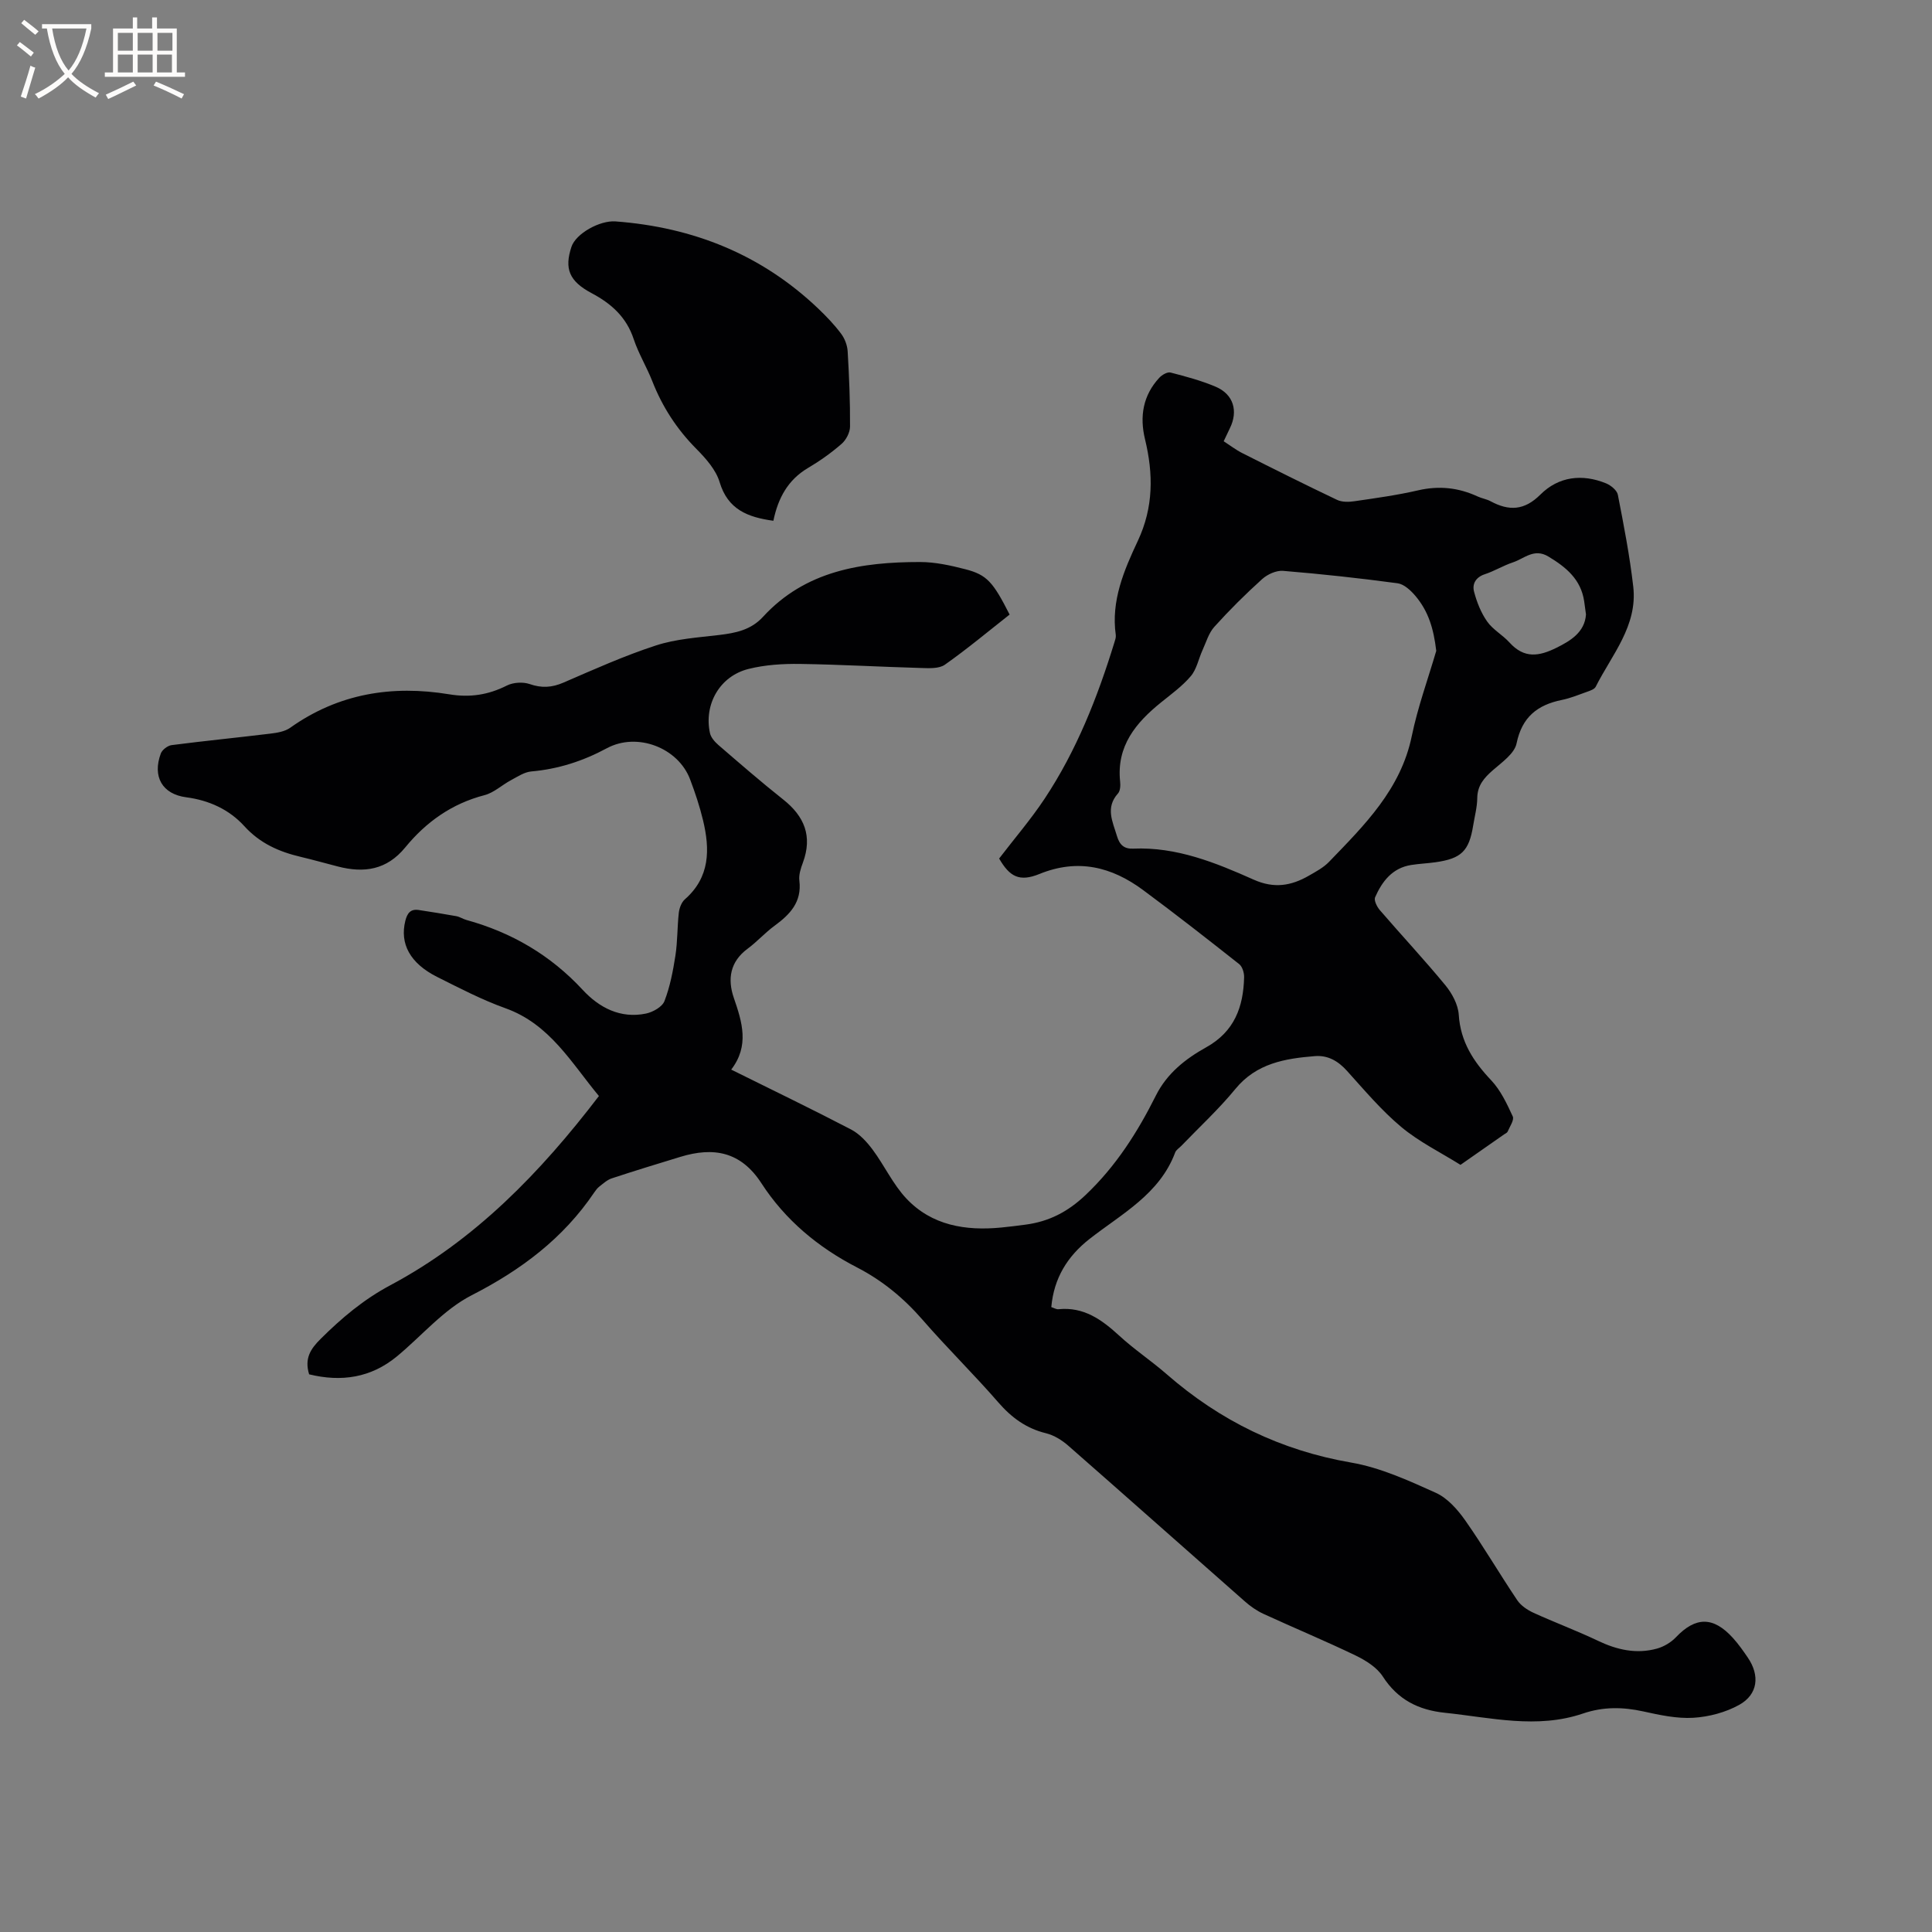 <svg enable-background="new 0 0 400 400" viewBox="0 0 400 400" xmlns="http://www.w3.org/2000/svg"><rect x="0" y="0" width="400" height="400" fill="#808080" stroke="none"/><path d="m64 284.54c-1.01-3.31.32-5.28 2.36-7.31 4.37-4.35 8.92-8.19 14.48-11.15 17.54-9.35 31.05-23.32 43.16-39.16-5.73-6.89-10.16-14.88-19.34-18.17-4.86-1.74-9.5-4.16-14.14-6.48-5.65-2.84-7.78-6.89-6.6-11.63.4-1.58 1.08-2.5 2.8-2.23 2.58.4 5.17.8 7.74 1.27.72.13 1.37.58 2.08.78 9.39 2.59 17.43 7.28 24.11 14.49 3.41 3.68 7.8 5.99 13.08 4.9 1.44-.3 3.38-1.38 3.84-2.59 1.16-2.99 1.77-6.24 2.27-9.43.45-2.92.37-5.91.7-8.85.11-.97.55-2.16 1.25-2.78 5.23-4.58 5.21-10.33 3.77-16.36-.69-2.87-1.63-5.7-2.68-8.47-2.47-6.57-10.96-9.83-17.23-6.46-4.94 2.66-10.06 4.32-15.65 4.81-1.45.13-2.86 1.09-4.21 1.81-1.86.99-3.52 2.59-5.48 3.1-6.76 1.75-12.1 5.56-16.4 10.81-3.84 4.69-8.53 5.36-13.95 3.96-2.56-.66-5.11-1.38-7.68-1.99-4.5-1.06-8.45-2.79-11.72-6.39-3.1-3.41-7.27-5.33-12-5.95-4.97-.65-7.04-4.28-5.27-9.06.28-.77 1.41-1.63 2.23-1.74 6.81-.88 13.64-1.55 20.45-2.38 1.41-.17 3.01-.43 4.12-1.22 10-7.1 21.11-8.87 32.93-6.92 4.29.71 8.09.12 11.93-1.82 1.32-.66 3.32-.78 4.72-.3 2.48.86 4.59.73 6.98-.3 6.31-2.73 12.62-5.57 19.14-7.69 4.16-1.36 8.7-1.65 13.09-2.17 3.42-.41 6.58-1.03 9.08-3.75 8.78-9.57 20.4-11.36 32.52-11.36 3.13 0 6.31.7 9.37 1.49 4.49 1.16 5.74 2.62 9.18 9.39-4.39 3.45-8.75 7.1-13.39 10.37-1.21.86-3.27.74-4.93.69-8.36-.23-16.72-.72-25.09-.84-3.56-.05-7.23.18-10.66 1.04-5.94 1.49-9.26 7.32-7.97 13.28.2.91 1 1.82 1.75 2.47 4.42 3.81 8.82 7.64 13.39 11.26 4.43 3.5 6.12 7.63 4.1 13.09-.44 1.18-.88 2.52-.73 3.72.54 4.43-1.93 7-5.14 9.35-1.96 1.43-3.61 3.3-5.56 4.74-3.66 2.7-4.21 6.3-2.87 10.19 1.73 5.02 3.26 9.9-.54 14.85 8.57 4.25 16.76 8.2 24.82 12.4 1.74.91 3.25 2.55 4.45 4.16 2.45 3.29 4.21 7.17 6.98 10.12 5.27 5.6 12.25 6.73 19.63 6.02 1.69-.16 3.37-.38 5.05-.6 4.83-.64 8.71-2.61 12.43-6.13 6.31-5.98 10.77-13.02 14.57-20.61 2.31-4.61 6.16-7.61 10.38-9.96 5.89-3.27 7.73-8.38 7.88-14.53.02-.91-.36-2.19-1.02-2.71-6.57-5.19-13.16-10.35-19.89-15.33-6.52-4.83-13.51-6.57-21.47-3.33-4.16 1.69-6.16.56-8.34-3.2 3.16-4.13 6.55-8.07 9.4-12.36 6.61-9.96 10.96-20.99 14.46-32.37.15-.5.36-1.05.29-1.55-1.01-7.09 1.71-13.41 4.57-19.5 3.26-6.95 3.22-13.85 1.48-21.04-1.14-4.71-.42-9.08 2.97-12.73.55-.59 1.67-1.24 2.32-1.07 3.17.82 6.37 1.67 9.37 2.95 3.67 1.57 4.67 5.02 2.91 8.59-.37.76-.73 1.53-1.28 2.69 1.27.81 2.5 1.77 3.87 2.46 6.5 3.28 13.02 6.54 19.6 9.67 1.03.49 2.45.46 3.63.28 4.4-.64 8.82-1.25 13.15-2.25s8.36-.57 12.33 1.27c.86.4 1.85.54 2.68.99 3.8 2.04 6.97 1.95 10.32-1.39 3.75-3.74 8.63-4.34 13.58-2.32 1 .41 2.27 1.44 2.45 2.37 1.23 6.31 2.46 12.65 3.19 19.03.92 8.11-4.44 14.09-7.78 20.72-.27.53-1.18.82-1.85 1.06-1.69.61-3.38 1.3-5.13 1.66-5.08 1.03-8.27 3.53-9.4 9-.43 2.1-3.01 3.9-4.88 5.53-1.84 1.6-3.23 3.17-3.26 5.8-.02 1.89-.54 3.77-.84 5.65-.86 5.31-2.43 6.87-7.81 7.63-1.68.24-3.38.3-5.05.57-3.89.62-6 3.39-7.45 6.68-.28.63.38 1.96.97 2.65 4.5 5.22 9.21 10.26 13.59 15.58 1.38 1.68 2.62 3.99 2.76 6.09.36 5.6 3.04 9.69 6.74 13.6 1.94 2.06 3.23 4.83 4.44 7.45.34.74-.62 2.1-1.06 3.15-.11.25-.48.4-.74.58-3.01 2.1-6.02 4.2-9.02 6.3-4.11-2.57-8.56-4.75-12.25-7.83-4.12-3.44-7.64-7.63-11.26-11.64-1.85-2.05-3.96-3.26-6.66-3.04-6.18.5-12.08 1.48-16.44 6.8-3.42 4.17-7.42 7.86-11.17 11.76-.44.46-1.09.84-1.29 1.38-3.23 8.66-11.1 12.71-17.77 17.94-4.54 3.57-7.35 8.09-7.88 14.08.53.17 1.03.49 1.49.44 5.23-.53 8.95 2.15 12.57 5.47 3.11 2.87 6.68 5.23 9.87 8.02 11.04 9.62 23.6 15.75 38.16 18.26 6.03 1.04 11.87 3.71 17.52 6.26 2.42 1.09 4.52 3.48 6.11 5.74 3.77 5.37 7.09 11.06 10.76 16.51.75 1.11 2.08 2 3.33 2.58 4.4 2.01 8.95 3.7 13.31 5.78 3.97 1.9 8.01 2.83 12.29 1.64 1.43-.4 2.9-1.28 3.92-2.35 4.07-4.28 7.74-4.33 11.8.16 1.13 1.25 2.12 2.65 3.07 4.05 2.53 3.7 2.12 7.62-1.77 9.79-2.82 1.57-6.27 2.48-9.51 2.68-3.42.2-6.96-.57-10.36-1.32-4.24-.93-8.29-.99-12.46.43-9.53 3.25-19.08.85-28.63-.15-5.46-.57-9.74-2.71-12.83-7.5-1.21-1.88-3.5-3.32-5.6-4.34-6.29-3.03-12.75-5.71-19.1-8.63-1.41-.65-2.75-1.59-3.92-2.63-12.18-10.72-24.3-21.5-36.5-32.19-1.3-1.14-2.95-2.17-4.61-2.58-4.1-1-7.13-3.23-9.88-6.39-5.07-5.84-10.62-11.27-15.69-17.11-3.89-4.48-8.34-8.14-13.56-10.83-8.07-4.16-14.87-9.83-19.79-17.42-4.26-6.58-9.91-7.57-16.77-5.48-4.76 1.45-9.51 2.9-14.23 4.46-.94.31-1.76 1.07-2.57 1.7-.41.32-.74.76-1.04 1.2-6.44 9.54-15.16 16.07-25.41 21.31-5.78 2.96-10.29 8.37-15.42 12.62-5.4 4.47-11.54 5.37-18.21 3.74zm233.36-149.79c-.54-4.57-1.61-8.18-4.32-11.38-.96-1.13-2.35-2.43-3.69-2.61-7.87-1.06-15.78-1.92-23.69-2.57-1.41-.12-3.24.71-4.34 1.7-3.46 3.12-6.78 6.42-9.9 9.88-1.18 1.31-1.71 3.22-2.47 4.88-.81 1.78-1.19 3.9-2.4 5.33-1.75 2.07-4.03 3.72-6.16 5.44-5.24 4.23-9.26 9.05-8.48 16.4.09.81.03 1.92-.44 2.45-2.65 2.95-1.11 5.83-.21 8.84.55 1.84 1.5 2.67 3.35 2.59 8.97-.39 17.06 2.9 24.97 6.43 4.22 1.88 7.75 1.27 11.39-.82 1.46-.84 3.03-1.67 4.18-2.86 7.34-7.61 14.88-15.02 17.15-26.09 1.23-5.95 3.34-11.74 5.06-17.61zm31-7.54c-.14-1.03-.25-1.87-.37-2.7-.67-4.55-3.73-7.07-7.42-9.29-2.96-1.78-4.98.43-7.33 1.21-2 .66-3.84 1.81-5.83 2.46-1.91.63-2.64 2.05-2.22 3.62.57 2.16 1.44 4.37 2.72 6.18 1.19 1.69 3.2 2.77 4.61 4.33 3.06 3.38 6.12 2.89 9.78 1.07 2.79-1.39 5.81-3.16 6.06-6.88z" fill="#010103"/><path d="m160.12 107.82c-5.32-.73-9.43-2.33-11.13-8-.77-2.57-2.87-4.92-4.84-6.91-4.03-4.07-7.02-8.68-9.1-13.99-1.16-2.95-2.85-5.71-3.85-8.71-1.51-4.56-4.63-7.35-8.72-9.52-4.66-2.48-5.66-5.07-4.17-9.58.91-2.75 5.86-5.51 9.12-5.27 16.09 1.2 30.25 6.86 42.01 18.08 1.68 1.61 3.31 3.31 4.7 5.17.76 1.01 1.29 2.41 1.36 3.67.31 5.18.52 10.38.49 15.57-.01 1.21-.81 2.75-1.75 3.57-2.15 1.87-4.51 3.55-6.97 5-4.13 2.45-6.17 6.19-7.15 10.92z" fill="#010103"/><g fill="#fcfbfa"><path d="m6.4 11.7c-1-.8-1.9-1.6-2.9-2.3l.6-.7c.9.7 1.9 1.4 2.9 2.2zm-2.1 8.3c.7-2.1 1.4-4.2 2-6.4.2.1.6.3 1 .4-.7 2.3-1.3 4.4-1.9 6.4zm3-12.8c-1.1-.9-2.1-1.7-2.9-2.4l.6-.7c1 .8 2 1.5 3 2.4zm1.4-1.3v-.9h10.2v.9c-.9 4.2-2.3 7.3-4.1 9.4 1.3 1.4 3.2 2.7 5.7 4-.2.2-.4.5-.7.9-2.5-1.4-4.4-2.7-5.7-4.2-1.4 1.5-3.5 3-6.1 4.4 0 0 0 0-.1-.1-.3-.4-.5-.7-.7-.8 2.7-1.3 4.7-2.8 6.2-4.2-1.8-2.2-3-5.3-3.7-9.4zm9.2 0h-7.1c.6 3.8 1.7 6.7 3.4 8.7 1.7-2 2.9-4.8 3.7-8.7z"/><path d="m31.6 3.6h.9v2.3h4.1v9.1h1.7v.9h-16.6v-.9h1.7v-9.1h4.1v-2.3h.9v2.3h3.1v-2.3zm-4 13.3.6.8c-1.9.9-3.8 1.9-5.8 2.8-.2-.3-.3-.6-.5-.9 2-.9 3.9-1.8 5.7-2.7zm-3.2-10.1v3.7h3.1v-3.7zm0 4.5v3.7h3.1v-3.7zm4.1-4.5v3.7h3.1v-3.7zm0 4.5v3.7h3.1v-3.7zm9.1 9.1c-2.1-1.1-4.1-2-5.8-2.7l.5-.8c2.2.9 4.1 1.8 5.8 2.6zm-1.9-13.6h-3.1v3.7h3.1zm-3.2 4.5v3.7h3.1v-3.7z"/></g></svg>